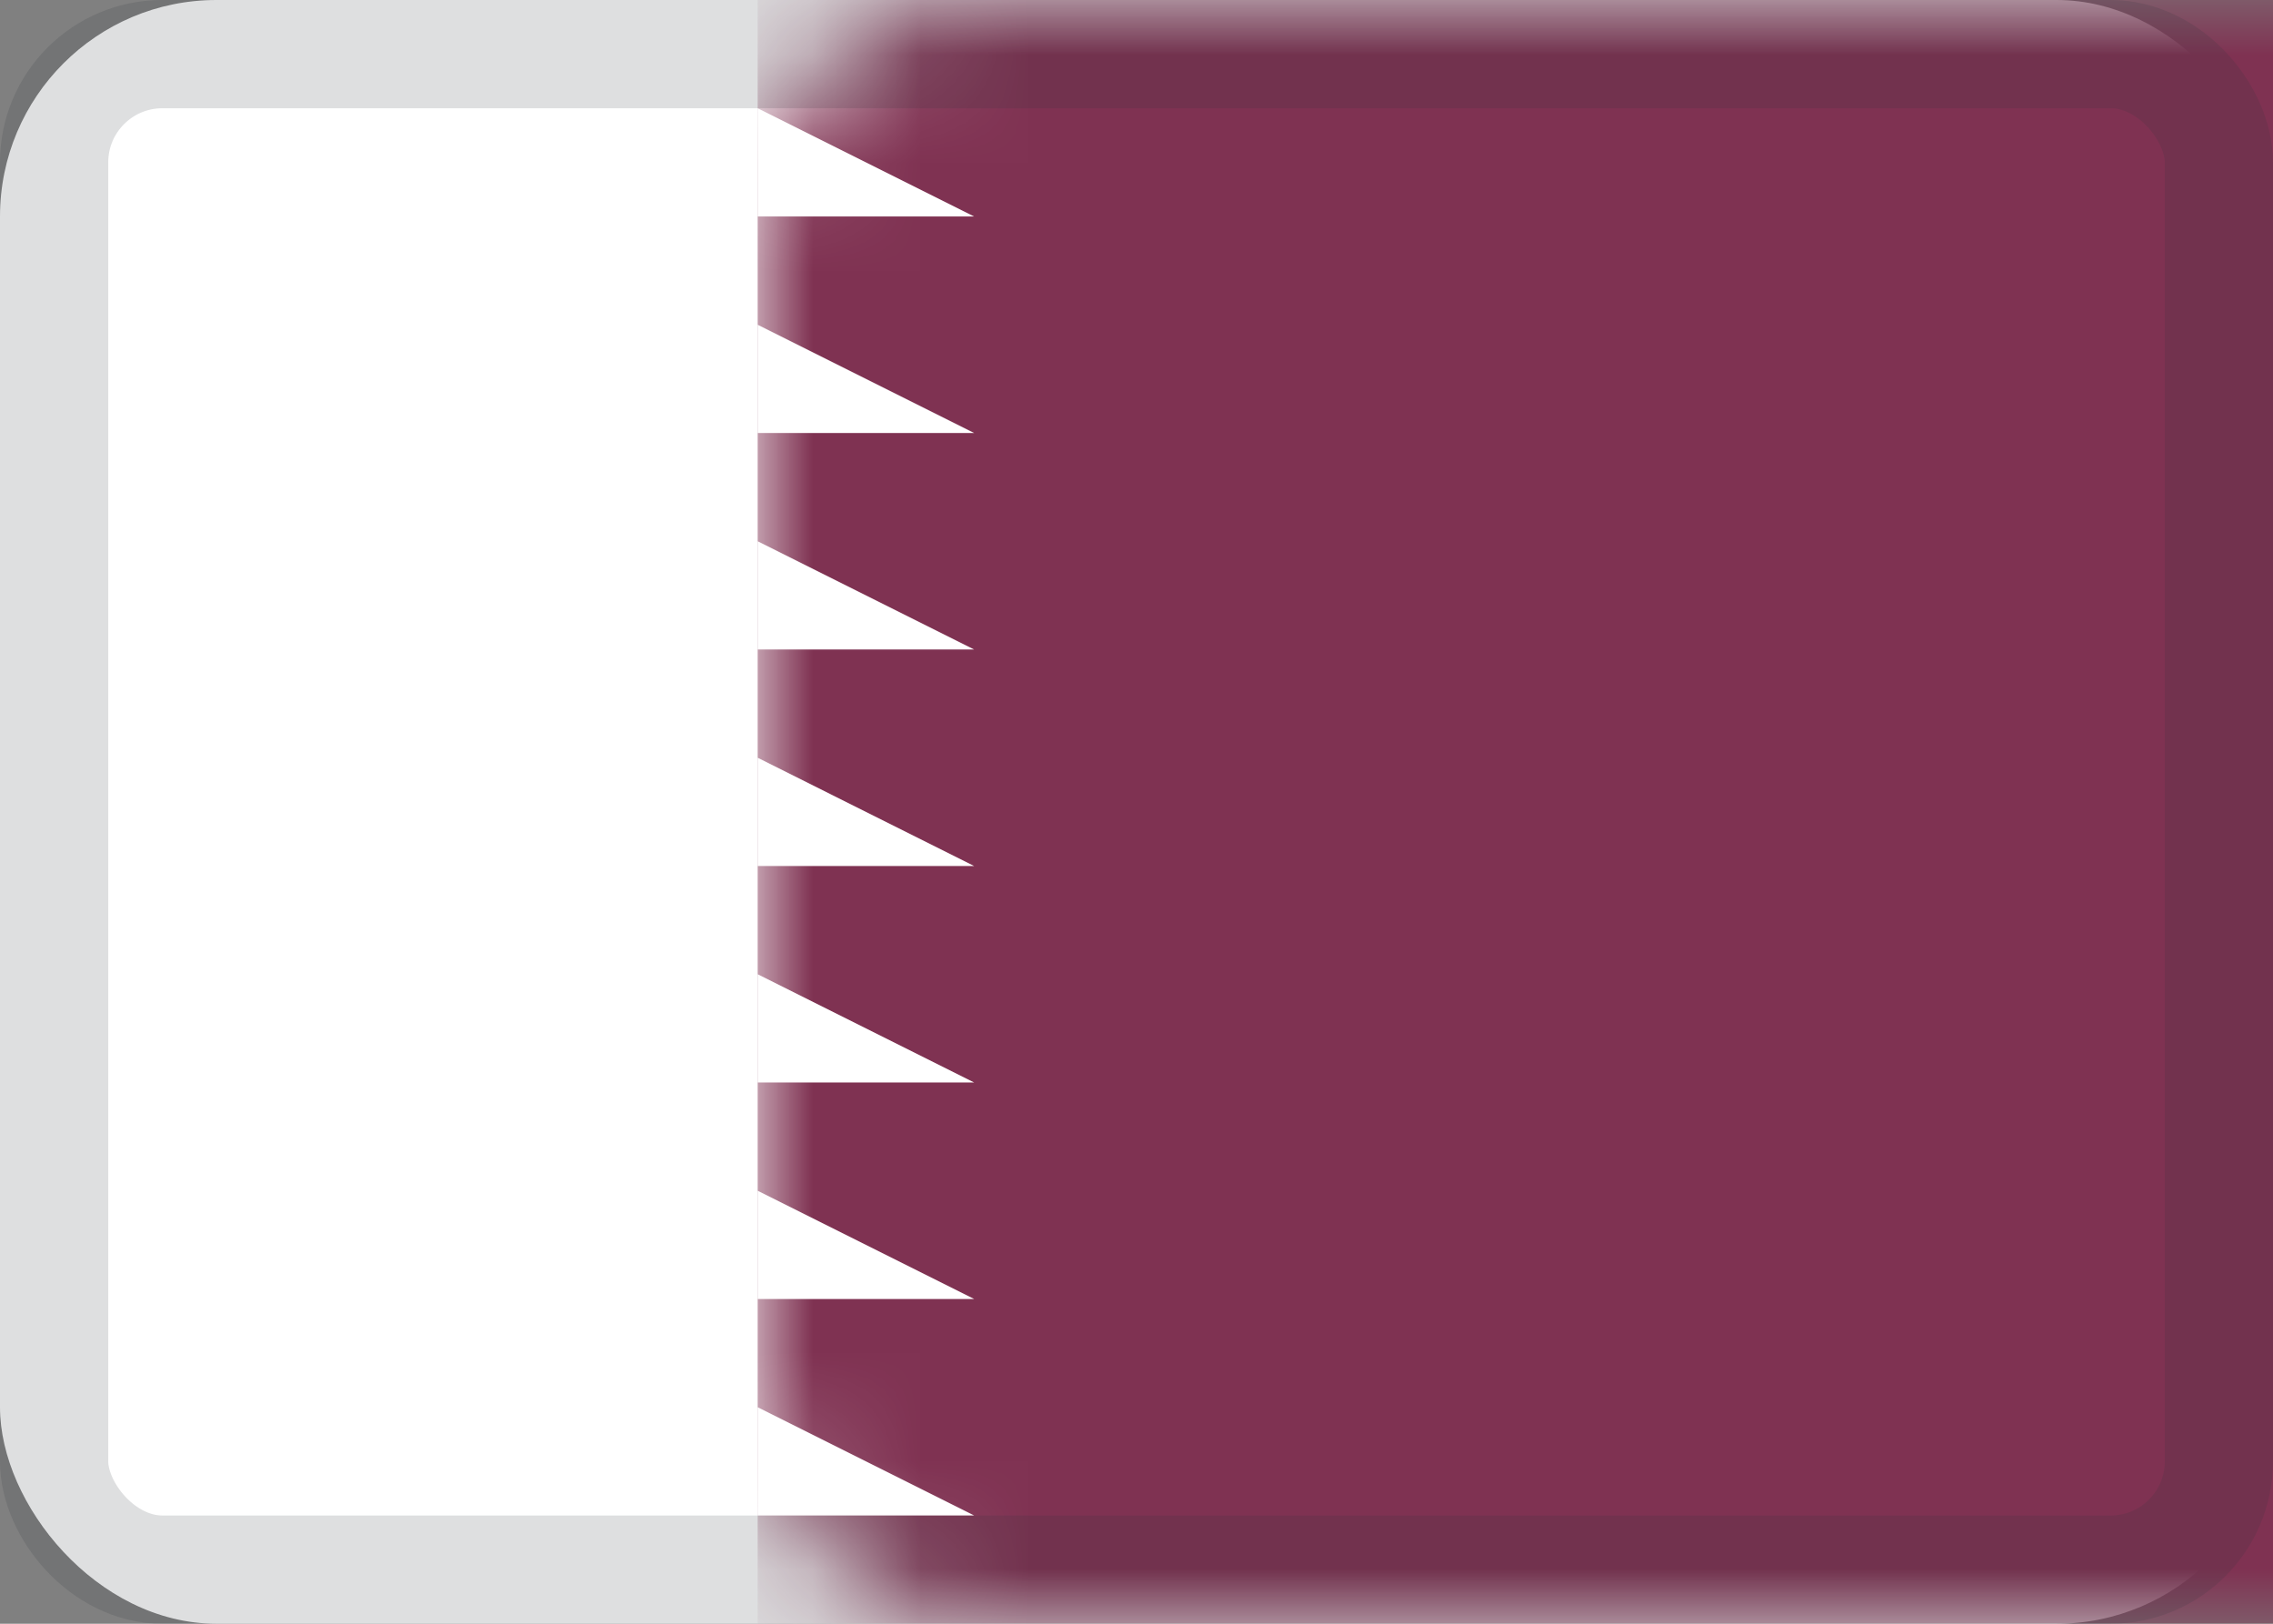 <?xml version="1.0" encoding="UTF-8"?>
<svg width="21px" height="15px" viewBox="0 0 21 15" version="1.1" xmlns="http://www.w3.org/2000/svg" xmlns:xlink="http://www.w3.org/1999/xlink">
    <rect x="0" y="0" width="21" height="15" fill="#808080" stroke="none"/>
    <title>QA</title>
    <defs>
        <rect id="path-1" x="0" y="0" width="21" height="15" rx="2"></rect>
        <rect id="path-3" x="0.5" y="0.5" width="20" height="14" rx="1"></rect>
    </defs>
    <g id=":)" stroke="none" stroke-width="1" fill="none" fill-rule="evenodd">
        <g id="Flags-by-@lucchaissac" transform="translate(-329, -205)">
            <g id="QA" transform="translate(329, 205)">
                <mask id="mask-2" fill="white">
                    <use xlink:href="#path-1"></use>
                </mask>
                <use id="background" fill="#FFFFFF" xlink:href="#path-1"></use>
                <rect id="left" fill="#7F3252" mask="url(#mask-2)" x="7" y="0" width="14" height="15"></rect>
                <path d="M9,2 L7,2 L7,1 L9,2 L9,2 Z M9,4 L7,4 L7,3 L9,4 L9,4 Z M9,6 L7,6 L7,5 L9,6 L9,6 Z M9,8 L7,8 L7,7 L9,8 L9,8 Z M9,10 L7,10 L7,9 L9,10 L9,10 Z M9,12 L7,12 L7,11 L9,12 L9,12 Z M9,14 L7,14 L7,13 L9,14 L9,14 Z" id="rectangle" fill="#FFFFFF" mask="url(#mask-2)"></path>
                <mask id="mask-4" fill="white">
                    <use xlink:href="#path-3"></use>
                </mask>
                <use id="overlay" stroke-opacity="0.157" stroke="#2F343A" xlink:href="#path-3"></use>
            </g>
        </g>
    </g>
</svg>